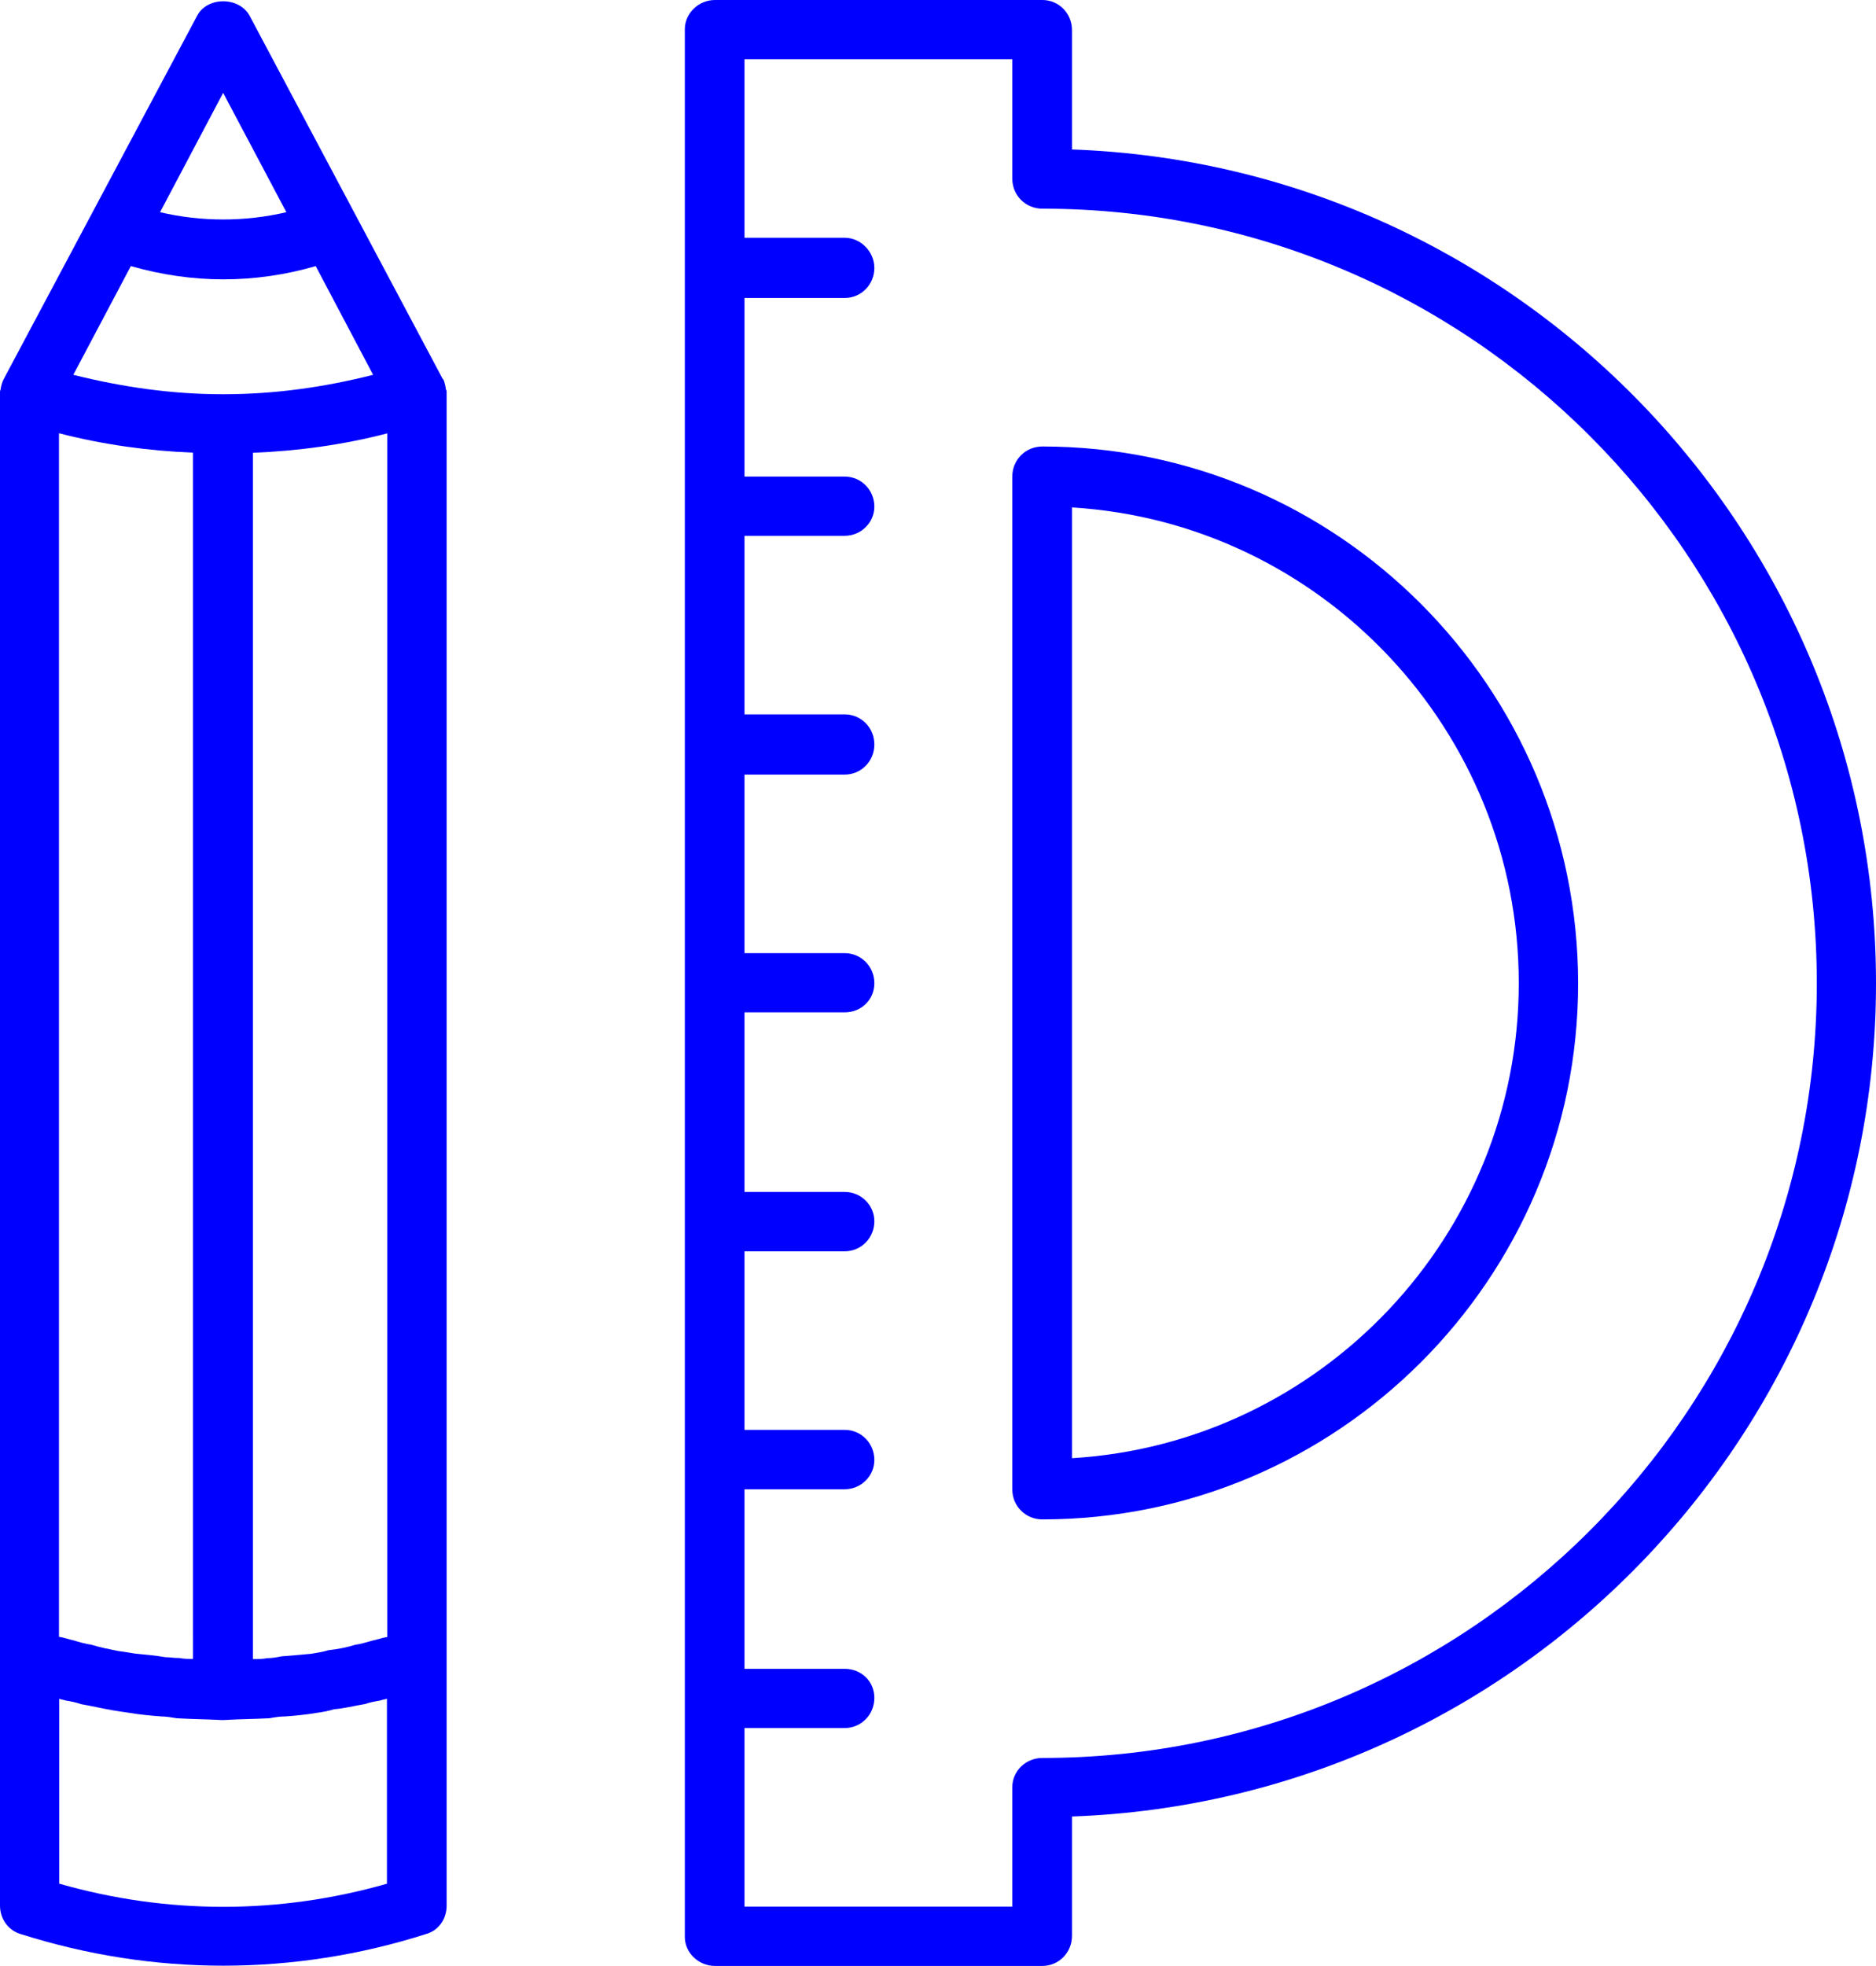 <?xml version="1.0" encoding="utf-8"?>
<!-- Generator: Adobe Illustrator 24.3.0, SVG Export Plug-In . SVG Version: 6.00 Build 0)  -->
<svg version="1.1" id="Capa_1" xmlns="http://www.w3.org/2000/svg" xmlns:xlink="http://www.w3.org/1999/xlink" x="0px" y="0px"
	 viewBox="0 0 451.37 472.85" style="enable-background:new 0 0 451.37 472.85;" xml:space="preserve">
<style type="text/css">
	.st0{fill:#0000FF;}
</style>
<g>
	<g>
		<path class="st0" d="M107.31,93.77c-0.12-0.86-0.31-1.71-0.62-2.53h-0.12L60.07,3.81c-2.53-4.67-10.23-4.67-12.65,0L0.86,91.24
			l0,0c-0.43,0.86-0.62,1.71-0.74,2.53C0.12,93.77,0,94,0,94.2c0,0.19,0,0.19,0,0.43V399.2l0,0l0,0c0,0,0,0,0,0.23v58.91
			c0,3.19,2.02,5.95,4.9,6.81c16.07,5.1,32.45,7.63,48.83,7.63c16.38,0,32.88-2.53,48.83-7.63c3-0.86,4.9-3.62,4.9-6.81V399.2V94.62
			c0-0.23,0-0.23,0-0.43C107.43,94,107.43,93.77,107.31,93.77z M85.4,395.62c-2.14,0.66-4.24,1.05-6.38,1.28
			c-1.36,0.43-2.76,0.62-4.12,0.86c-2.33,0.23-4.79,0.43-7.16,0.62c-1.17,0.23-2.22,0.43-3.38,0.43c-1.17,0.23-2.33,0.23-3.5,0.23
			V108.9c10.86-0.43,21.71-1.91,32.33-4.67v289.48c-1.17,0.19-2.33,0.62-3.5,0.86C88.28,394.96,86.77,395.42,85.4,395.62z
			 M39.76,398.58c-2.45-0.43-4.86-0.62-7.24-0.86c-1.36-0.23-2.65-0.43-4.05-0.62c-2.14-0.43-4.4-0.86-6.5-1.52
			c-1.4-0.19-2.88-0.62-4.28-1.05c-1.17-0.23-2.22-0.66-3.5-0.86V104.2c10.66,2.76,21.52,4.24,32.25,4.67V399
			c-1.05,0-2.26,0-3.38-0.23C42.02,398.81,40.85,398.58,39.76,398.58z M31.48,64c7.35,2.1,14.79,3.19,22.26,3.19
			c7.43,0,14.86-1.05,22.22-3.19l13.81,26.15c-11.79,3-23.81,4.67-35.95,4.67c0,0,0,0-0.12,0h-0.23c-12.02,0-24.01-1.71-35.83-4.67
			L31.48,64z M53.69,22.33l15.21,28.71c-10,2.33-20.43,2.33-30.39,0L53.69,22.33z M93.15,453.05c-25.95,7.43-52.95,7.43-78.91,0
			v-44.47c0.54,0.23,1.05,0.23,1.6,0.43c1.17,0.19,2.45,0.43,3.62,0.86c2.53,0.43,5.1,1.05,7.63,1.48c1.4,0.23,2.65,0.43,4.05,0.62
			c2.53,0.43,5.1,0.66,7.63,0.86c1.17,0,2.45,0.23,3.74,0.43c3.5,0.23,7.12,0.23,10.62,0.43c0.23,0,0.43,0,0.43,0
			c0.23,0,0.43,0,0.43,0c3.7-0.23,7.31-0.23,10.86-0.43c1.25-0.23,2.53-0.43,3.81-0.43c2.57-0.19,5.02-0.43,7.55-0.86
			c1.4-0.19,2.76-0.43,4.12-0.86c2.45-0.19,5.02-0.86,7.43-1.25c1.28-0.43,2.53-0.66,3.74-0.86c0.54-0.23,1.05-0.23,1.6-0.43v44.47
			H93.15z"/>
	</g>
	<g>
		<path class="st0" d="M257.92,35.95V7.24c0-4.05-3.19-7.24-7.12-7.24h-47.43h-0.12h-31.24c-3.93,0-7.24,3.19-7.24,7.04l0,0
			c0,0,0,0,0,0.19v458.38l0,0c0,0.23,0,0.23,0,0.23c0,3.85,3.31,7,7.24,7h31.24h0.12h47.43c3.93,0,7.12-3.19,7.12-7.24V436.9
			c107.31-3.85,193.45-92.29,193.45-200.38C451.37,128.24,365.23,39.76,257.92,35.95z M250.8,422.82c-4.05,0-7.24,3.19-7.24,7.04
			v28.71h-64.43v-42.95h24.12c3.93,0,7.12-3.19,7.12-7.24c0-4.05-3.19-7-7.12-7h-24.12v-43.19h24.12c3.93,0,7.12-3.19,7.12-7.04
			c0-4.05-3.19-7.24-7.12-7.24h-24.12v-42.95h24.12c3.93,0,7.12-3.19,7.12-7.24c0-3.85-3.19-7.04-7.12-7.04h-24.12v-43.19h24.12
			c3.93,0,7.12-3,7.12-7c0-4.05-3.19-7.24-7.12-7.24h-24.12v-42.95h24.12c3.93,0,7.12-3.19,7.12-7.24c0-4.05-3.19-7.24-7.12-7.24
			h-24.12v-42.95h24.12c3.93,0,7.12-3.19,7.12-7c0-4.05-3.19-7.24-7.12-7.24h-24.12V71.67h24.12c3.93,0,7.12-3.19,7.12-7.24
			c0-3.81-3.19-7.24-7.12-7.24h-24.12V14.24h64.43v28.71c0,4.05,3.19,7.24,7.24,7.24c102.76,0,186.33,83.61,186.33,186.33
			C437.09,339.24,353.52,422.82,250.8,422.82z"/>
	</g>
	<g>
		<path class="st0" d="M250.8,107.39c-4.05,0-7.24,3.19-7.24,7.24v243.57c0,4.05,3.19,7.24,7.24,7.24
			c71.05,0,128.9-57.86,128.9-128.9C379.67,165.24,321.81,107.39,250.8,107.39z M257.92,350.72V122.05
			c59.88,3.62,107.5,53.62,107.5,114.43C365.43,297.14,317.8,347.14,257.92,350.72z"/>
	</g>
</g>
</svg>

